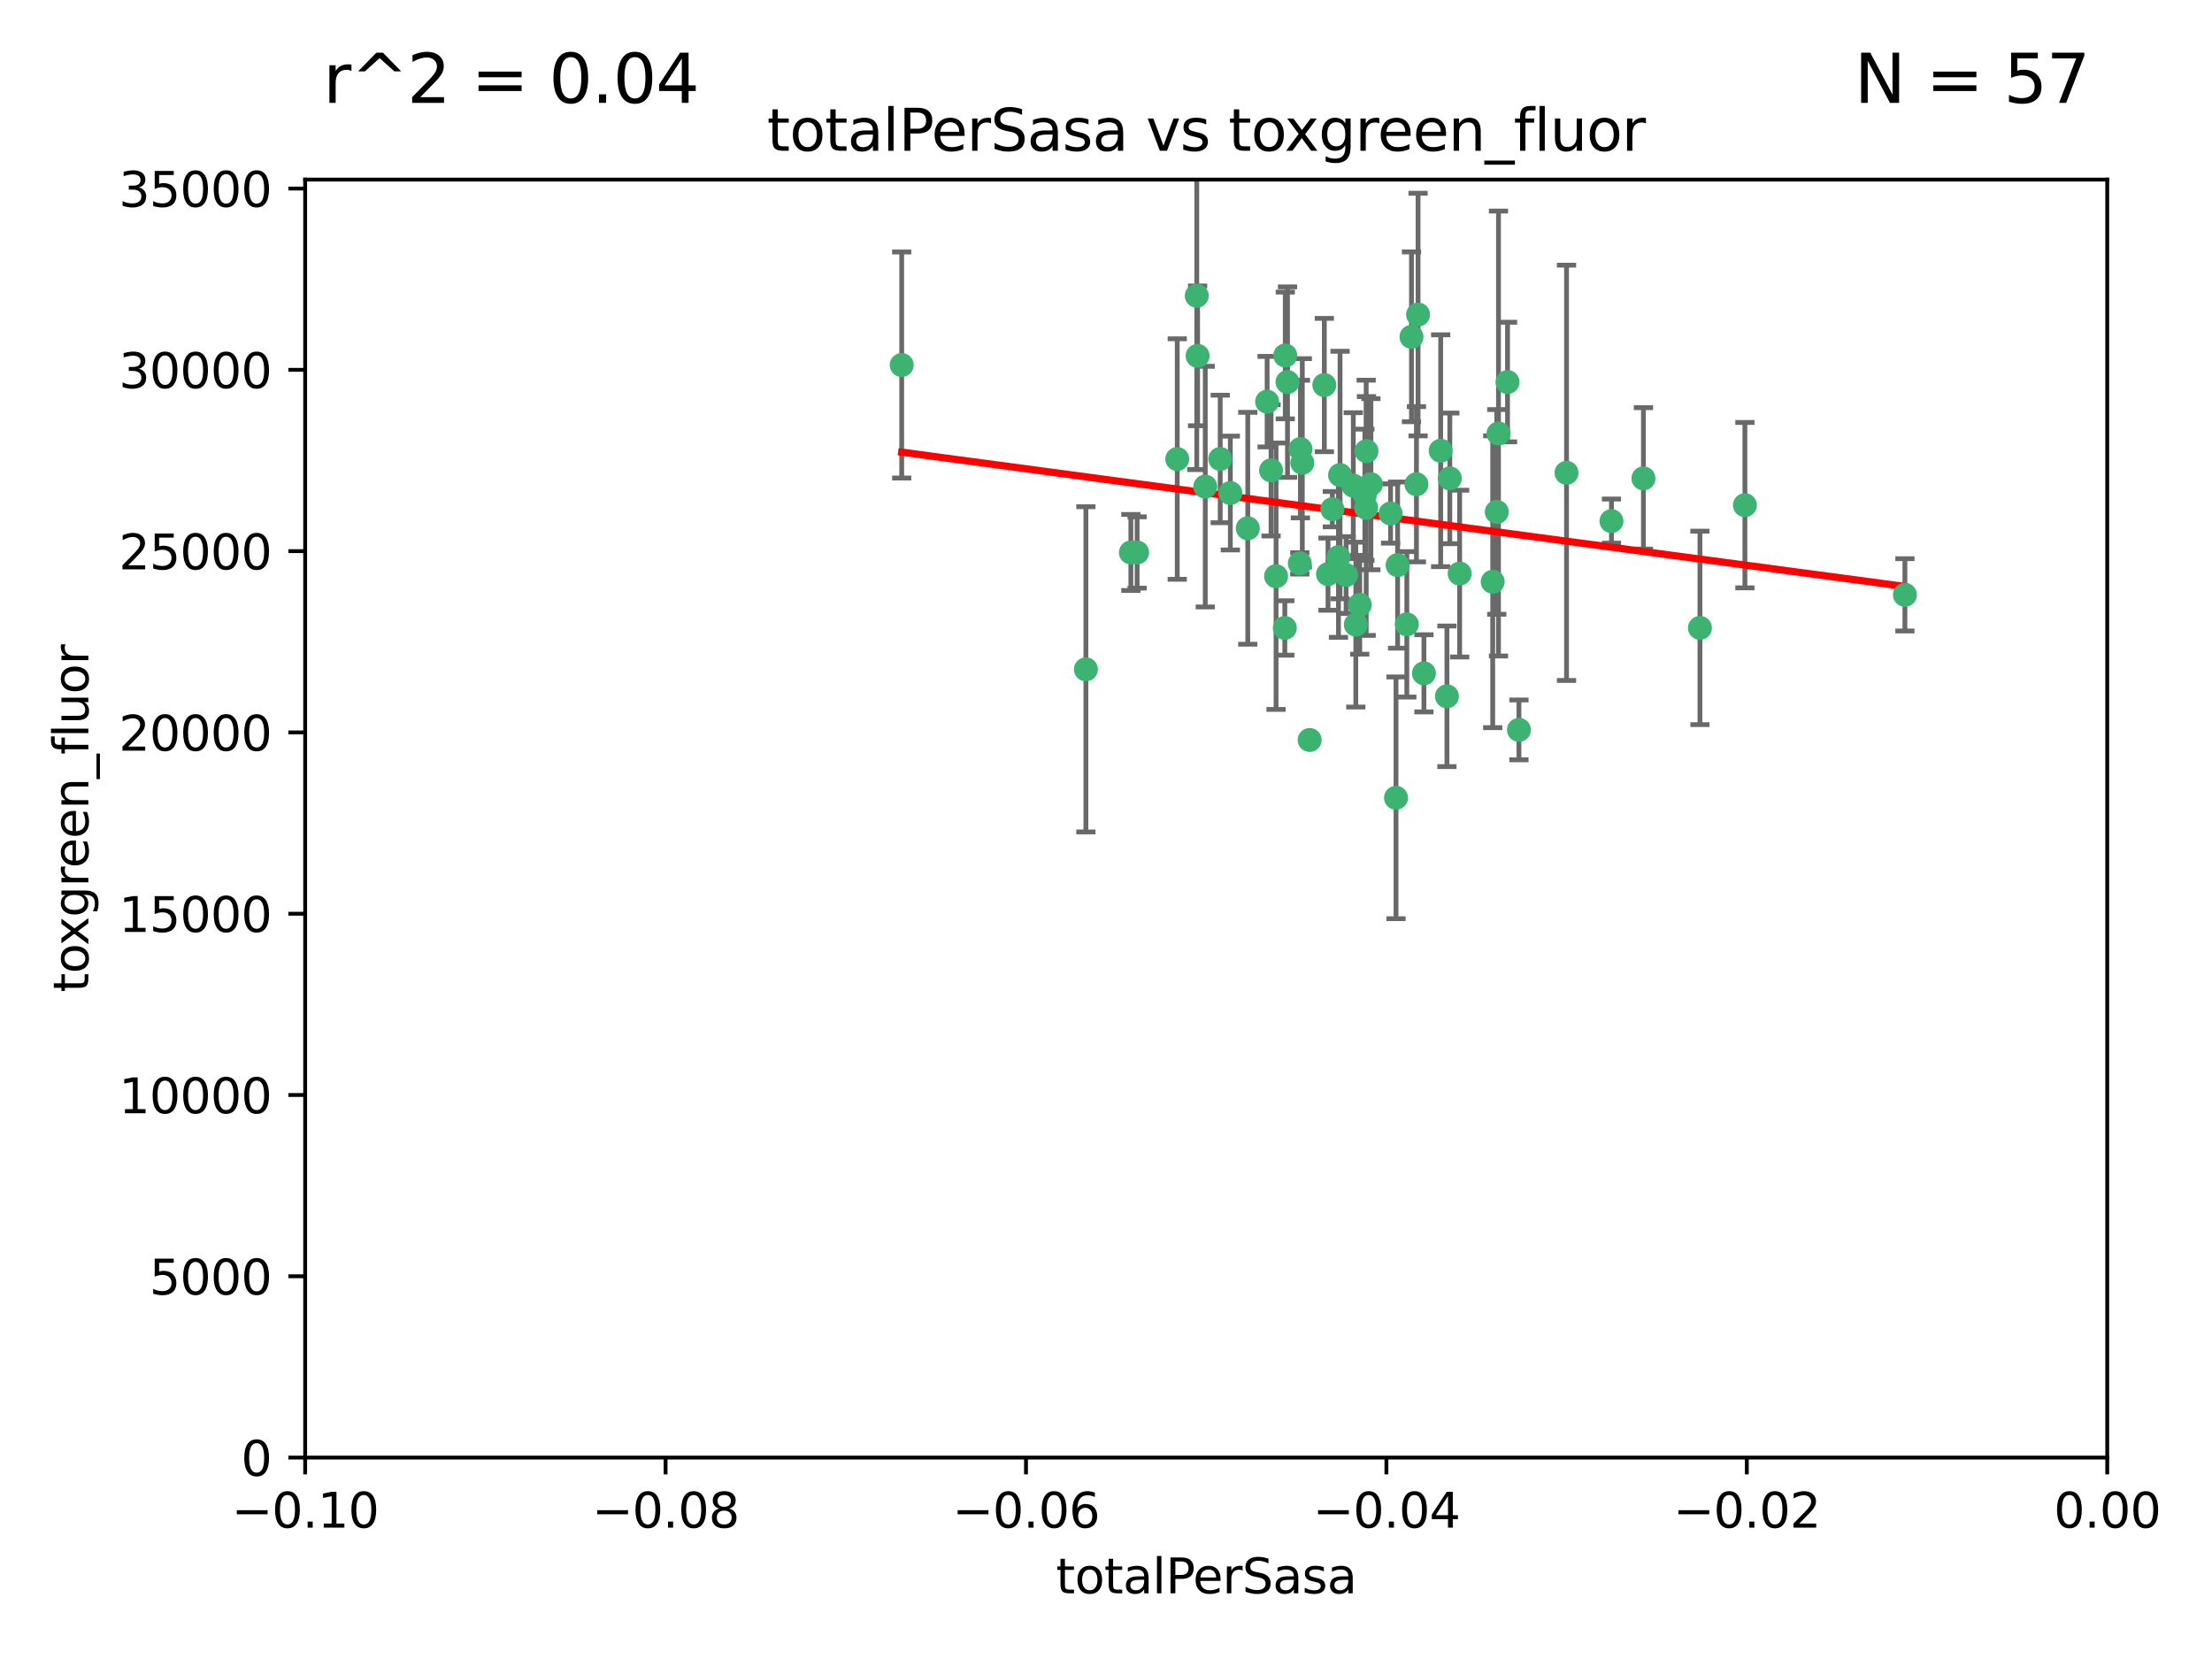 <?xml version="1.0" encoding="utf-8" standalone="no"?>
<!DOCTYPE svg PUBLIC "-//W3C//DTD SVG 1.1//EN"
  "http://www.w3.org/Graphics/SVG/1.1/DTD/svg11.dtd">
<svg xmlns:xlink="http://www.w3.org/1999/xlink" width="460.8pt" height="345.6pt" viewBox="0 0 460.8 345.6" xmlns="http://www.w3.org/2000/svg" version="1.1">
 <defs>
  <style type="text/css">*{stroke-linejoin: round; stroke-linecap: butt}</style>
 </defs>
 <g id="figure_1">
  <g id="patch_1">
   <path d="M 0 345.6 
L 460.8 345.6 
L 460.8 0 
L 0 0 
z
" style="fill: #ffffff"/>
  </g>
  <g id="axes_1">
   <g id="patch_2">
    <path d="M 63.571 303.64 
L 438.975 303.64 
L 438.975 37.411 
L 63.571 37.411 
z
" style="fill: #ffffff"/>
   </g>
   <g id="PathCollection_1">
    <defs>
     <path id="m70f2b6e8db" d="M 0 1.118 
C 0.297 1.118 0.581 1 0.791 0.791 
C 1 0.581 1.118 0.297 1.118 0 
C 1.118 -0.297 1 -0.581 0.791 -0.791 
C 0.581 -1 0.297 -1.118 0 -1.118 
C -0.297 -1.118 -0.581 -1 -0.791 -0.791 
C -1 -0.581 -1.118 -0.297 -1.118 0 
C -1.118 0.297 -1 0.581 -0.791 0.791 
C -0.581 1 -0.297 1.118 0 1.118 
z
" style="stroke: #3cb371"/>
    </defs>
    <g clip-path="url(#pb925435b58)">
     <use xlink:href="#m70f2b6e8db" x="187.841" y="76.037" style="fill: #3cb371; stroke: #3cb371"/>
     <use xlink:href="#m70f2b6e8db" x="235.58" y="115.09" style="fill: #3cb371; stroke: #3cb371"/>
     <use xlink:href="#m70f2b6e8db" x="226.209" y="139.434" style="fill: #3cb371; stroke: #3cb371"/>
     <use xlink:href="#m70f2b6e8db" x="268.211" y="79.593" style="fill: #3cb371; stroke: #3cb371"/>
     <use xlink:href="#m70f2b6e8db" x="254.195" y="95.609" style="fill: #3cb371; stroke: #3cb371"/>
     <use xlink:href="#m70f2b6e8db" x="251.08" y="101.372" style="fill: #3cb371; stroke: #3cb371"/>
     <use xlink:href="#m70f2b6e8db" x="271.293" y="96.415" style="fill: #3cb371; stroke: #3cb371"/>
     <use xlink:href="#m70f2b6e8db" x="236.883" y="115.091" style="fill: #3cb371; stroke: #3cb371"/>
     <use xlink:href="#m70f2b6e8db" x="249.31" y="61.614" style="fill: #3cb371; stroke: #3cb371"/>
     <use xlink:href="#m70f2b6e8db" x="263.965" y="83.673" style="fill: #3cb371; stroke: #3cb371"/>
     <use xlink:href="#m70f2b6e8db" x="275.882" y="80.209" style="fill: #3cb371; stroke: #3cb371"/>
     <use xlink:href="#m70f2b6e8db" x="281.916" y="101.166" style="fill: #3cb371; stroke: #3cb371"/>
     <use xlink:href="#m70f2b6e8db" x="249.484" y="74.129" style="fill: #3cb371; stroke: #3cb371"/>
     <use xlink:href="#m70f2b6e8db" x="276.649" y="119.604" style="fill: #3cb371; stroke: #3cb371"/>
     <use xlink:href="#m70f2b6e8db" x="285.583" y="100.872" style="fill: #3cb371; stroke: #3cb371"/>
     <use xlink:href="#m70f2b6e8db" x="284.327" y="103.062" style="fill: #3cb371; stroke: #3cb371"/>
     <use xlink:href="#m70f2b6e8db" x="278.828" y="116.067" style="fill: #3cb371; stroke: #3cb371"/>
     <use xlink:href="#m70f2b6e8db" x="267.746" y="74.047" style="fill: #3cb371; stroke: #3cb371"/>
     <use xlink:href="#m70f2b6e8db" x="245.241" y="95.624" style="fill: #3cb371; stroke: #3cb371"/>
     <use xlink:href="#m70f2b6e8db" x="295.068" y="100.88" style="fill: #3cb371; stroke: #3cb371"/>
     <use xlink:href="#m70f2b6e8db" x="284.6" y="105.788" style="fill: #3cb371; stroke: #3cb371"/>
     <use xlink:href="#m70f2b6e8db" x="283.258" y="125.985" style="fill: #3cb371; stroke: #3cb371"/>
     <use xlink:href="#m70f2b6e8db" x="282.441" y="130.114" style="fill: #3cb371; stroke: #3cb371"/>
     <use xlink:href="#m70f2b6e8db" x="272.826" y="154.151" style="fill: #3cb371; stroke: #3cb371"/>
     <use xlink:href="#m70f2b6e8db" x="290.815" y="166.197" style="fill: #3cb371; stroke: #3cb371"/>
     <use xlink:href="#m70f2b6e8db" x="291.149" y="117.721" style="fill: #3cb371; stroke: #3cb371"/>
     <use xlink:href="#m70f2b6e8db" x="289.681" y="106.972" style="fill: #3cb371; stroke: #3cb371"/>
     <use xlink:href="#m70f2b6e8db" x="280.418" y="119.786" style="fill: #3cb371; stroke: #3cb371"/>
     <use xlink:href="#m70f2b6e8db" x="270.902" y="93.547" style="fill: #3cb371; stroke: #3cb371"/>
     <use xlink:href="#m70f2b6e8db" x="295.409" y="65.53" style="fill: #3cb371; stroke: #3cb371"/>
     <use xlink:href="#m70f2b6e8db" x="302.023" y="99.654" style="fill: #3cb371; stroke: #3cb371"/>
     <use xlink:href="#m70f2b6e8db" x="277.556" y="106.07" style="fill: #3cb371; stroke: #3cb371"/>
     <use xlink:href="#m70f2b6e8db" x="264.783" y="97.982" style="fill: #3cb371; stroke: #3cb371"/>
     <use xlink:href="#m70f2b6e8db" x="279.158" y="98.96" style="fill: #3cb371; stroke: #3cb371"/>
     <use xlink:href="#m70f2b6e8db" x="335.696" y="108.552" style="fill: #3cb371; stroke: #3cb371"/>
     <use xlink:href="#m70f2b6e8db" x="293.065" y="130.059" style="fill: #3cb371; stroke: #3cb371"/>
     <use xlink:href="#m70f2b6e8db" x="314.046" y="79.585" style="fill: #3cb371; stroke: #3cb371"/>
     <use xlink:href="#m70f2b6e8db" x="267.65" y="130.815" style="fill: #3cb371; stroke: #3cb371"/>
     <use xlink:href="#m70f2b6e8db" x="265.828" y="120.034" style="fill: #3cb371; stroke: #3cb371"/>
     <use xlink:href="#m70f2b6e8db" x="296.63" y="140.267" style="fill: #3cb371; stroke: #3cb371"/>
     <use xlink:href="#m70f2b6e8db" x="300.119" y="93.895" style="fill: #3cb371; stroke: #3cb371"/>
     <use xlink:href="#m70f2b6e8db" x="301.422" y="145.051" style="fill: #3cb371; stroke: #3cb371"/>
     <use xlink:href="#m70f2b6e8db" x="270.774" y="117.366" style="fill: #3cb371; stroke: #3cb371"/>
     <use xlink:href="#m70f2b6e8db" x="284.666" y="93.983" style="fill: #3cb371; stroke: #3cb371"/>
     <use xlink:href="#m70f2b6e8db" x="256.303" y="102.712" style="fill: #3cb371; stroke: #3cb371"/>
     <use xlink:href="#m70f2b6e8db" x="316.423" y="152.046" style="fill: #3cb371; stroke: #3cb371"/>
     <use xlink:href="#m70f2b6e8db" x="259.935" y="110.051" style="fill: #3cb371; stroke: #3cb371"/>
     <use xlink:href="#m70f2b6e8db" x="310.958" y="121.191" style="fill: #3cb371; stroke: #3cb371"/>
     <use xlink:href="#m70f2b6e8db" x="294.035" y="70.169" style="fill: #3cb371; stroke: #3cb371"/>
     <use xlink:href="#m70f2b6e8db" x="312.163" y="90.309" style="fill: #3cb371; stroke: #3cb371"/>
     <use xlink:href="#m70f2b6e8db" x="342.358" y="99.653" style="fill: #3cb371; stroke: #3cb371"/>
     <use xlink:href="#m70f2b6e8db" x="311.807" y="106.641" style="fill: #3cb371; stroke: #3cb371"/>
     <use xlink:href="#m70f2b6e8db" x="326.335" y="98.495" style="fill: #3cb371; stroke: #3cb371"/>
     <use xlink:href="#m70f2b6e8db" x="354.127" y="130.801" style="fill: #3cb371; stroke: #3cb371"/>
     <use xlink:href="#m70f2b6e8db" x="304.073" y="119.492" style="fill: #3cb371; stroke: #3cb371"/>
     <use xlink:href="#m70f2b6e8db" x="363.497" y="105.234" style="fill: #3cb371; stroke: #3cb371"/>
     <use xlink:href="#m70f2b6e8db" x="396.83" y="123.914" style="fill: #3cb371; stroke: #3cb371"/>
    </g>
   </g>
   <g id="matplotlib.axis_1">
    <g id="xtick_1">
     <g id="line2d_1">
      <defs>
       <path id="m8d3cac4a0b" d="M 0 0 
L 0 3.5 
" style="stroke: #000000; stroke-width: 0.8"/>
      </defs>
      <g>
       <use xlink:href="#m8d3cac4a0b" x="63.571" y="303.64" style="stroke: #000000; stroke-width: 0.8"/>
      </g>
     </g>
     <g id="text_1">
      <!-- −0.10 -->
      <g transform="translate(48.249 318.238)scale(0.1 -0.1)">
       <defs>
        <path id="DejaVuSans-2212" d="M 678 2272 
L 4684 2272 
L 4684 1741 
L 678 1741 
L 678 2272 
z
" transform="scale(0.016)"/>
        <path id="DejaVuSans-30" d="M 2034 4250 
Q 1547 4250 1301 3770 
Q 1056 3291 1056 2328 
Q 1056 1369 1301 889 
Q 1547 409 2034 409 
Q 2525 409 2770 889 
Q 3016 1369 3016 2328 
Q 3016 3291 2770 3770 
Q 2525 4250 2034 4250 
z
M 2034 4750 
Q 2819 4750 3233 4129 
Q 3647 3509 3647 2328 
Q 3647 1150 3233 529 
Q 2819 -91 2034 -91 
Q 1250 -91 836 529 
Q 422 1150 422 2328 
Q 422 3509 836 4129 
Q 1250 4750 2034 4750 
z
" transform="scale(0.016)"/>
        <path id="DejaVuSans-2e" d="M 684 794 
L 1344 794 
L 1344 0 
L 684 0 
L 684 794 
z
" transform="scale(0.016)"/>
        <path id="DejaVuSans-31" d="M 794 531 
L 1825 531 
L 1825 4091 
L 703 3866 
L 703 4441 
L 1819 4666 
L 2450 4666 
L 2450 531 
L 3481 531 
L 3481 0 
L 794 0 
L 794 531 
z
" transform="scale(0.016)"/>
       </defs>
       <use xlink:href="#DejaVuSans-2212"/>
       <use xlink:href="#DejaVuSans-30" x="83.789"/>
       <use xlink:href="#DejaVuSans-2e" x="147.412"/>
       <use xlink:href="#DejaVuSans-31" x="179.199"/>
       <use xlink:href="#DejaVuSans-30" x="242.822"/>
      </g>
     </g>
    </g>
    <g id="xtick_2">
     <g id="line2d_2">
      <g>
       <use xlink:href="#m8d3cac4a0b" x="138.652" y="303.64" style="stroke: #000000; stroke-width: 0.8"/>
      </g>
     </g>
     <g id="text_2">
      <!-- −0.08 -->
      <g transform="translate(123.329 318.238)scale(0.1 -0.1)">
       <defs>
        <path id="DejaVuSans-38" d="M 2034 2216 
Q 1584 2216 1326 1975 
Q 1069 1734 1069 1313 
Q 1069 891 1326 650 
Q 1584 409 2034 409 
Q 2484 409 2743 651 
Q 3003 894 3003 1313 
Q 3003 1734 2745 1975 
Q 2488 2216 2034 2216 
z
M 1403 2484 
Q 997 2584 770 2862 
Q 544 3141 544 3541 
Q 544 4100 942 4425 
Q 1341 4750 2034 4750 
Q 2731 4750 3128 4425 
Q 3525 4100 3525 3541 
Q 3525 3141 3298 2862 
Q 3072 2584 2669 2484 
Q 3125 2378 3379 2068 
Q 3634 1759 3634 1313 
Q 3634 634 3220 271 
Q 2806 -91 2034 -91 
Q 1263 -91 848 271 
Q 434 634 434 1313 
Q 434 1759 690 2068 
Q 947 2378 1403 2484 
z
M 1172 3481 
Q 1172 3119 1398 2916 
Q 1625 2713 2034 2713 
Q 2441 2713 2670 2916 
Q 2900 3119 2900 3481 
Q 2900 3844 2670 4047 
Q 2441 4250 2034 4250 
Q 1625 4250 1398 4047 
Q 1172 3844 1172 3481 
z
" transform="scale(0.016)"/>
       </defs>
       <use xlink:href="#DejaVuSans-2212"/>
       <use xlink:href="#DejaVuSans-30" x="83.789"/>
       <use xlink:href="#DejaVuSans-2e" x="147.412"/>
       <use xlink:href="#DejaVuSans-30" x="179.199"/>
       <use xlink:href="#DejaVuSans-38" x="242.822"/>
      </g>
     </g>
    </g>
    <g id="xtick_3">
     <g id="line2d_3">
      <g>
       <use xlink:href="#m8d3cac4a0b" x="213.733" y="303.64" style="stroke: #000000; stroke-width: 0.8"/>
      </g>
     </g>
     <g id="text_3">
      <!-- −0.06 -->
      <g transform="translate(198.41 318.238)scale(0.1 -0.1)">
       <defs>
        <path id="DejaVuSans-36" d="M 2113 2584 
Q 1688 2584 1439 2293 
Q 1191 2003 1191 1497 
Q 1191 994 1439 701 
Q 1688 409 2113 409 
Q 2538 409 2786 701 
Q 3034 994 3034 1497 
Q 3034 2003 2786 2293 
Q 2538 2584 2113 2584 
z
M 3366 4563 
L 3366 3988 
Q 3128 4100 2886 4159 
Q 2644 4219 2406 4219 
Q 1781 4219 1451 3797 
Q 1122 3375 1075 2522 
Q 1259 2794 1537 2939 
Q 1816 3084 2150 3084 
Q 2853 3084 3261 2657 
Q 3669 2231 3669 1497 
Q 3669 778 3244 343 
Q 2819 -91 2113 -91 
Q 1303 -91 875 529 
Q 447 1150 447 2328 
Q 447 3434 972 4092 
Q 1497 4750 2381 4750 
Q 2619 4750 2861 4703 
Q 3103 4656 3366 4563 
z
" transform="scale(0.016)"/>
       </defs>
       <use xlink:href="#DejaVuSans-2212"/>
       <use xlink:href="#DejaVuSans-30" x="83.789"/>
       <use xlink:href="#DejaVuSans-2e" x="147.412"/>
       <use xlink:href="#DejaVuSans-30" x="179.199"/>
       <use xlink:href="#DejaVuSans-36" x="242.822"/>
      </g>
     </g>
    </g>
    <g id="xtick_4">
     <g id="line2d_4">
      <g>
       <use xlink:href="#m8d3cac4a0b" x="288.813" y="303.64" style="stroke: #000000; stroke-width: 0.8"/>
      </g>
     </g>
     <g id="text_4">
      <!-- −0.04 -->
      <g transform="translate(273.491 318.238)scale(0.1 -0.1)">
       <defs>
        <path id="DejaVuSans-34" d="M 2419 4116 
L 825 1625 
L 2419 1625 
L 2419 4116 
z
M 2253 4666 
L 3047 4666 
L 3047 1625 
L 3713 1625 
L 3713 1100 
L 3047 1100 
L 3047 0 
L 2419 0 
L 2419 1100 
L 313 1100 
L 313 1709 
L 2253 4666 
z
" transform="scale(0.016)"/>
       </defs>
       <use xlink:href="#DejaVuSans-2212"/>
       <use xlink:href="#DejaVuSans-30" x="83.789"/>
       <use xlink:href="#DejaVuSans-2e" x="147.412"/>
       <use xlink:href="#DejaVuSans-30" x="179.199"/>
       <use xlink:href="#DejaVuSans-34" x="242.822"/>
      </g>
     </g>
    </g>
    <g id="xtick_5">
     <g id="line2d_5">
      <g>
       <use xlink:href="#m8d3cac4a0b" x="363.894" y="303.64" style="stroke: #000000; stroke-width: 0.8"/>
      </g>
     </g>
     <g id="text_5">
      <!-- −0.02 -->
      <g transform="translate(348.572 318.238)scale(0.1 -0.1)">
       <defs>
        <path id="DejaVuSans-32" d="M 1228 531 
L 3431 531 
L 3431 0 
L 469 0 
L 469 531 
Q 828 903 1448 1529 
Q 2069 2156 2228 2338 
Q 2531 2678 2651 2914 
Q 2772 3150 2772 3378 
Q 2772 3750 2511 3984 
Q 2250 4219 1831 4219 
Q 1534 4219 1204 4116 
Q 875 4013 500 3803 
L 500 4441 
Q 881 4594 1212 4672 
Q 1544 4750 1819 4750 
Q 2544 4750 2975 4387 
Q 3406 4025 3406 3419 
Q 3406 3131 3298 2873 
Q 3191 2616 2906 2266 
Q 2828 2175 2409 1742 
Q 1991 1309 1228 531 
z
" transform="scale(0.016)"/>
       </defs>
       <use xlink:href="#DejaVuSans-2212"/>
       <use xlink:href="#DejaVuSans-30" x="83.789"/>
       <use xlink:href="#DejaVuSans-2e" x="147.412"/>
       <use xlink:href="#DejaVuSans-30" x="179.199"/>
       <use xlink:href="#DejaVuSans-32" x="242.822"/>
      </g>
     </g>
    </g>
    <g id="xtick_6">
     <g id="line2d_6">
      <g>
       <use xlink:href="#m8d3cac4a0b" x="438.975" y="303.64" style="stroke: #000000; stroke-width: 0.8"/>
      </g>
     </g>
     <g id="text_6">
      <!-- 0.00 -->
      <g transform="translate(427.842 318.238)scale(0.1 -0.1)">
       <use xlink:href="#DejaVuSans-30"/>
       <use xlink:href="#DejaVuSans-2e" x="63.623"/>
       <use xlink:href="#DejaVuSans-30" x="95.41"/>
       <use xlink:href="#DejaVuSans-30" x="159.033"/>
      </g>
     </g>
    </g>
    <g id="text_7">
     <!-- totalPerSasa -->
     <g transform="translate(219.968 331.917)scale(0.1 -0.1)">
      <defs>
       <path id="DejaVuSans-74" d="M 1172 4494 
L 1172 3500 
L 2356 3500 
L 2356 3053 
L 1172 3053 
L 1172 1153 
Q 1172 725 1289 603 
Q 1406 481 1766 481 
L 2356 481 
L 2356 0 
L 1766 0 
Q 1100 0 847 248 
Q 594 497 594 1153 
L 594 3053 
L 172 3053 
L 172 3500 
L 594 3500 
L 594 4494 
L 1172 4494 
z
" transform="scale(0.016)"/>
       <path id="DejaVuSans-6f" d="M 1959 3097 
Q 1497 3097 1228 2736 
Q 959 2375 959 1747 
Q 959 1119 1226 758 
Q 1494 397 1959 397 
Q 2419 397 2687 759 
Q 2956 1122 2956 1747 
Q 2956 2369 2687 2733 
Q 2419 3097 1959 3097 
z
M 1959 3584 
Q 2709 3584 3137 3096 
Q 3566 2609 3566 1747 
Q 3566 888 3137 398 
Q 2709 -91 1959 -91 
Q 1206 -91 779 398 
Q 353 888 353 1747 
Q 353 2609 779 3096 
Q 1206 3584 1959 3584 
z
" transform="scale(0.016)"/>
       <path id="DejaVuSans-61" d="M 2194 1759 
Q 1497 1759 1228 1600 
Q 959 1441 959 1056 
Q 959 750 1161 570 
Q 1363 391 1709 391 
Q 2188 391 2477 730 
Q 2766 1069 2766 1631 
L 2766 1759 
L 2194 1759 
z
M 3341 1997 
L 3341 0 
L 2766 0 
L 2766 531 
Q 2569 213 2275 61 
Q 1981 -91 1556 -91 
Q 1019 -91 701 211 
Q 384 513 384 1019 
Q 384 1609 779 1909 
Q 1175 2209 1959 2209 
L 2766 2209 
L 2766 2266 
Q 2766 2663 2505 2880 
Q 2244 3097 1772 3097 
Q 1472 3097 1187 3025 
Q 903 2953 641 2809 
L 641 3341 
Q 956 3463 1253 3523 
Q 1550 3584 1831 3584 
Q 2591 3584 2966 3190 
Q 3341 2797 3341 1997 
z
" transform="scale(0.016)"/>
       <path id="DejaVuSans-6c" d="M 603 4863 
L 1178 4863 
L 1178 0 
L 603 0 
L 603 4863 
z
" transform="scale(0.016)"/>
       <path id="DejaVuSans-50" d="M 1259 4147 
L 1259 2394 
L 2053 2394 
Q 2494 2394 2734 2622 
Q 2975 2850 2975 3272 
Q 2975 3691 2734 3919 
Q 2494 4147 2053 4147 
L 1259 4147 
z
M 628 4666 
L 2053 4666 
Q 2838 4666 3239 4311 
Q 3641 3956 3641 3272 
Q 3641 2581 3239 2228 
Q 2838 1875 2053 1875 
L 1259 1875 
L 1259 0 
L 628 0 
L 628 4666 
z
" transform="scale(0.016)"/>
       <path id="DejaVuSans-65" d="M 3597 1894 
L 3597 1613 
L 953 1613 
Q 991 1019 1311 708 
Q 1631 397 2203 397 
Q 2534 397 2845 478 
Q 3156 559 3463 722 
L 3463 178 
Q 3153 47 2828 -22 
Q 2503 -91 2169 -91 
Q 1331 -91 842 396 
Q 353 884 353 1716 
Q 353 2575 817 3079 
Q 1281 3584 2069 3584 
Q 2775 3584 3186 3129 
Q 3597 2675 3597 1894 
z
M 3022 2063 
Q 3016 2534 2758 2815 
Q 2500 3097 2075 3097 
Q 1594 3097 1305 2825 
Q 1016 2553 972 2059 
L 3022 2063 
z
" transform="scale(0.016)"/>
       <path id="DejaVuSans-72" d="M 2631 2963 
Q 2534 3019 2420 3045 
Q 2306 3072 2169 3072 
Q 1681 3072 1420 2755 
Q 1159 2438 1159 1844 
L 1159 0 
L 581 0 
L 581 3500 
L 1159 3500 
L 1159 2956 
Q 1341 3275 1631 3429 
Q 1922 3584 2338 3584 
Q 2397 3584 2469 3576 
Q 2541 3569 2628 3553 
L 2631 2963 
z
" transform="scale(0.016)"/>
       <path id="DejaVuSans-53" d="M 3425 4513 
L 3425 3897 
Q 3066 4069 2747 4153 
Q 2428 4238 2131 4238 
Q 1616 4238 1336 4038 
Q 1056 3838 1056 3469 
Q 1056 3159 1242 3001 
Q 1428 2844 1947 2747 
L 2328 2669 
Q 3034 2534 3370 2195 
Q 3706 1856 3706 1288 
Q 3706 609 3251 259 
Q 2797 -91 1919 -91 
Q 1588 -91 1214 -16 
Q 841 59 441 206 
L 441 856 
Q 825 641 1194 531 
Q 1563 422 1919 422 
Q 2459 422 2753 634 
Q 3047 847 3047 1241 
Q 3047 1584 2836 1778 
Q 2625 1972 2144 2069 
L 1759 2144 
Q 1053 2284 737 2584 
Q 422 2884 422 3419 
Q 422 4038 858 4394 
Q 1294 4750 2059 4750 
Q 2388 4750 2728 4690 
Q 3069 4631 3425 4513 
z
" transform="scale(0.016)"/>
       <path id="DejaVuSans-73" d="M 2834 3397 
L 2834 2853 
Q 2591 2978 2328 3040 
Q 2066 3103 1784 3103 
Q 1356 3103 1142 2972 
Q 928 2841 928 2578 
Q 928 2378 1081 2264 
Q 1234 2150 1697 2047 
L 1894 2003 
Q 2506 1872 2764 1633 
Q 3022 1394 3022 966 
Q 3022 478 2636 193 
Q 2250 -91 1575 -91 
Q 1294 -91 989 -36 
Q 684 19 347 128 
L 347 722 
Q 666 556 975 473 
Q 1284 391 1588 391 
Q 1994 391 2212 530 
Q 2431 669 2431 922 
Q 2431 1156 2273 1281 
Q 2116 1406 1581 1522 
L 1381 1569 
Q 847 1681 609 1914 
Q 372 2147 372 2553 
Q 372 3047 722 3315 
Q 1072 3584 1716 3584 
Q 2034 3584 2315 3537 
Q 2597 3491 2834 3397 
z
" transform="scale(0.016)"/>
      </defs>
      <use xlink:href="#DejaVuSans-74"/>
      <use xlink:href="#DejaVuSans-6f" x="39.209"/>
      <use xlink:href="#DejaVuSans-74" x="100.391"/>
      <use xlink:href="#DejaVuSans-61" x="139.6"/>
      <use xlink:href="#DejaVuSans-6c" x="200.879"/>
      <use xlink:href="#DejaVuSans-50" x="228.662"/>
      <use xlink:href="#DejaVuSans-65" x="285.34"/>
      <use xlink:href="#DejaVuSans-72" x="346.863"/>
      <use xlink:href="#DejaVuSans-53" x="387.977"/>
      <use xlink:href="#DejaVuSans-61" x="451.453"/>
      <use xlink:href="#DejaVuSans-73" x="512.732"/>
      <use xlink:href="#DejaVuSans-61" x="564.832"/>
     </g>
    </g>
   </g>
   <g id="matplotlib.axis_2">
    <g id="ytick_1">
     <g id="line2d_7">
      <defs>
       <path id="m0904bef4bf" d="M 0 0 
L -3.5 0 
" style="stroke: #000000; stroke-width: 0.8"/>
      </defs>
      <g>
       <use xlink:href="#m0904bef4bf" x="63.571" y="303.64" style="stroke: #000000; stroke-width: 0.8"/>
      </g>
     </g>
     <g id="text_8">
      <!-- 0 -->
      <g transform="translate(50.209 307.439)scale(0.1 -0.1)">
       <use xlink:href="#DejaVuSans-30"/>
      </g>
     </g>
    </g>
    <g id="ytick_2">
     <g id="line2d_8">
      <g>
       <use xlink:href="#m0904bef4bf" x="63.571" y="265.874" style="stroke: #000000; stroke-width: 0.8"/>
      </g>
     </g>
     <g id="text_9">
      <!-- 5000 -->
      <g transform="translate(31.121 269.673)scale(0.1 -0.1)">
       <defs>
        <path id="DejaVuSans-35" d="M 691 4666 
L 3169 4666 
L 3169 4134 
L 1269 4134 
L 1269 2991 
Q 1406 3038 1543 3061 
Q 1681 3084 1819 3084 
Q 2600 3084 3056 2656 
Q 3513 2228 3513 1497 
Q 3513 744 3044 326 
Q 2575 -91 1722 -91 
Q 1428 -91 1123 -41 
Q 819 9 494 109 
L 494 744 
Q 775 591 1075 516 
Q 1375 441 1709 441 
Q 2250 441 2565 725 
Q 2881 1009 2881 1497 
Q 2881 1984 2565 2268 
Q 2250 2553 1709 2553 
Q 1456 2553 1204 2497 
Q 953 2441 691 2322 
L 691 4666 
z
" transform="scale(0.016)"/>
       </defs>
       <use xlink:href="#DejaVuSans-35"/>
       <use xlink:href="#DejaVuSans-30" x="63.623"/>
       <use xlink:href="#DejaVuSans-30" x="127.246"/>
       <use xlink:href="#DejaVuSans-30" x="190.869"/>
      </g>
     </g>
    </g>
    <g id="ytick_3">
     <g id="line2d_9">
      <g>
       <use xlink:href="#m0904bef4bf" x="63.571" y="228.108" style="stroke: #000000; stroke-width: 0.8"/>
      </g>
     </g>
     <g id="text_10">
      <!-- 10000 -->
      <g transform="translate(24.759 231.907)scale(0.1 -0.1)">
       <use xlink:href="#DejaVuSans-31"/>
       <use xlink:href="#DejaVuSans-30" x="63.623"/>
       <use xlink:href="#DejaVuSans-30" x="127.246"/>
       <use xlink:href="#DejaVuSans-30" x="190.869"/>
       <use xlink:href="#DejaVuSans-30" x="254.492"/>
      </g>
     </g>
    </g>
    <g id="ytick_4">
     <g id="line2d_10">
      <g>
       <use xlink:href="#m0904bef4bf" x="63.571" y="190.342" style="stroke: #000000; stroke-width: 0.8"/>
      </g>
     </g>
     <g id="text_11">
      <!-- 15000 -->
      <g transform="translate(24.759 194.141)scale(0.1 -0.1)">
       <use xlink:href="#DejaVuSans-31"/>
       <use xlink:href="#DejaVuSans-35" x="63.623"/>
       <use xlink:href="#DejaVuSans-30" x="127.246"/>
       <use xlink:href="#DejaVuSans-30" x="190.869"/>
       <use xlink:href="#DejaVuSans-30" x="254.492"/>
      </g>
     </g>
    </g>
    <g id="ytick_5">
     <g id="line2d_11">
      <g>
       <use xlink:href="#m0904bef4bf" x="63.571" y="152.576" style="stroke: #000000; stroke-width: 0.8"/>
      </g>
     </g>
     <g id="text_12">
      <!-- 20000 -->
      <g transform="translate(24.759 156.375)scale(0.1 -0.1)">
       <use xlink:href="#DejaVuSans-32"/>
       <use xlink:href="#DejaVuSans-30" x="63.623"/>
       <use xlink:href="#DejaVuSans-30" x="127.246"/>
       <use xlink:href="#DejaVuSans-30" x="190.869"/>
       <use xlink:href="#DejaVuSans-30" x="254.492"/>
      </g>
     </g>
    </g>
    <g id="ytick_6">
     <g id="line2d_12">
      <g>
       <use xlink:href="#m0904bef4bf" x="63.571" y="114.81" style="stroke: #000000; stroke-width: 0.8"/>
      </g>
     </g>
     <g id="text_13">
      <!-- 25000 -->
      <g transform="translate(24.759 118.609)scale(0.1 -0.1)">
       <use xlink:href="#DejaVuSans-32"/>
       <use xlink:href="#DejaVuSans-35" x="63.623"/>
       <use xlink:href="#DejaVuSans-30" x="127.246"/>
       <use xlink:href="#DejaVuSans-30" x="190.869"/>
       <use xlink:href="#DejaVuSans-30" x="254.492"/>
      </g>
     </g>
    </g>
    <g id="ytick_7">
     <g id="line2d_13">
      <g>
       <use xlink:href="#m0904bef4bf" x="63.571" y="77.044" style="stroke: #000000; stroke-width: 0.8"/>
      </g>
     </g>
     <g id="text_14">
      <!-- 30000 -->
      <g transform="translate(24.759 80.844)scale(0.1 -0.1)">
       <defs>
        <path id="DejaVuSans-33" d="M 2597 2516 
Q 3050 2419 3304 2112 
Q 3559 1806 3559 1356 
Q 3559 666 3084 287 
Q 2609 -91 1734 -91 
Q 1441 -91 1130 -33 
Q 819 25 488 141 
L 488 750 
Q 750 597 1062 519 
Q 1375 441 1716 441 
Q 2309 441 2620 675 
Q 2931 909 2931 1356 
Q 2931 1769 2642 2001 
Q 2353 2234 1838 2234 
L 1294 2234 
L 1294 2753 
L 1863 2753 
Q 2328 2753 2575 2939 
Q 2822 3125 2822 3475 
Q 2822 3834 2567 4026 
Q 2313 4219 1838 4219 
Q 1578 4219 1281 4162 
Q 984 4106 628 3988 
L 628 4550 
Q 988 4650 1302 4700 
Q 1616 4750 1894 4750 
Q 2613 4750 3031 4423 
Q 3450 4097 3450 3541 
Q 3450 3153 3228 2886 
Q 3006 2619 2597 2516 
z
" transform="scale(0.016)"/>
       </defs>
       <use xlink:href="#DejaVuSans-33"/>
       <use xlink:href="#DejaVuSans-30" x="63.623"/>
       <use xlink:href="#DejaVuSans-30" x="127.246"/>
       <use xlink:href="#DejaVuSans-30" x="190.869"/>
       <use xlink:href="#DejaVuSans-30" x="254.492"/>
      </g>
     </g>
    </g>
    <g id="ytick_8">
     <g id="line2d_14">
      <g>
       <use xlink:href="#m0904bef4bf" x="63.571" y="39.278" style="stroke: #000000; stroke-width: 0.8"/>
      </g>
     </g>
     <g id="text_15">
      <!-- 35000 -->
      <g transform="translate(24.759 43.078)scale(0.1 -0.1)">
       <use xlink:href="#DejaVuSans-33"/>
       <use xlink:href="#DejaVuSans-35" x="63.623"/>
       <use xlink:href="#DejaVuSans-30" x="127.246"/>
       <use xlink:href="#DejaVuSans-30" x="190.869"/>
       <use xlink:href="#DejaVuSans-30" x="254.492"/>
      </g>
     </g>
    </g>
    <g id="text_16">
     <!-- toxgreen_fluor -->
     <g transform="translate(18.401 206.72)rotate(-90)scale(0.1 -0.1)">
      <defs>
       <path id="DejaVuSans-78" d="M 3513 3500 
L 2247 1797 
L 3578 0 
L 2900 0 
L 1881 1375 
L 863 0 
L 184 0 
L 1544 1831 
L 300 3500 
L 978 3500 
L 1906 2253 
L 2834 3500 
L 3513 3500 
z
" transform="scale(0.016)"/>
       <path id="DejaVuSans-67" d="M 2906 1791 
Q 2906 2416 2648 2759 
Q 2391 3103 1925 3103 
Q 1463 3103 1205 2759 
Q 947 2416 947 1791 
Q 947 1169 1205 825 
Q 1463 481 1925 481 
Q 2391 481 2648 825 
Q 2906 1169 2906 1791 
z
M 3481 434 
Q 3481 -459 3084 -895 
Q 2688 -1331 1869 -1331 
Q 1566 -1331 1297 -1286 
Q 1028 -1241 775 -1147 
L 775 -588 
Q 1028 -725 1275 -790 
Q 1522 -856 1778 -856 
Q 2344 -856 2625 -561 
Q 2906 -266 2906 331 
L 2906 616 
Q 2728 306 2450 153 
Q 2172 0 1784 0 
Q 1141 0 747 490 
Q 353 981 353 1791 
Q 353 2603 747 3093 
Q 1141 3584 1784 3584 
Q 2172 3584 2450 3431 
Q 2728 3278 2906 2969 
L 2906 3500 
L 3481 3500 
L 3481 434 
z
" transform="scale(0.016)"/>
       <path id="DejaVuSans-6e" d="M 3513 2113 
L 3513 0 
L 2938 0 
L 2938 2094 
Q 2938 2591 2744 2837 
Q 2550 3084 2163 3084 
Q 1697 3084 1428 2787 
Q 1159 2491 1159 1978 
L 1159 0 
L 581 0 
L 581 3500 
L 1159 3500 
L 1159 2956 
Q 1366 3272 1645 3428 
Q 1925 3584 2291 3584 
Q 2894 3584 3203 3211 
Q 3513 2838 3513 2113 
z
" transform="scale(0.016)"/>
       <path id="DejaVuSans-5f" d="M 3263 -1063 
L 3263 -1509 
L -63 -1509 
L -63 -1063 
L 3263 -1063 
z
" transform="scale(0.016)"/>
       <path id="DejaVuSans-66" d="M 2375 4863 
L 2375 4384 
L 1825 4384 
Q 1516 4384 1395 4259 
Q 1275 4134 1275 3809 
L 1275 3500 
L 2222 3500 
L 2222 3053 
L 1275 3053 
L 1275 0 
L 697 0 
L 697 3053 
L 147 3053 
L 147 3500 
L 697 3500 
L 697 3744 
Q 697 4328 969 4595 
Q 1241 4863 1831 4863 
L 2375 4863 
z
" transform="scale(0.016)"/>
       <path id="DejaVuSans-75" d="M 544 1381 
L 544 3500 
L 1119 3500 
L 1119 1403 
Q 1119 906 1312 657 
Q 1506 409 1894 409 
Q 2359 409 2629 706 
Q 2900 1003 2900 1516 
L 2900 3500 
L 3475 3500 
L 3475 0 
L 2900 0 
L 2900 538 
Q 2691 219 2414 64 
Q 2138 -91 1772 -91 
Q 1169 -91 856 284 
Q 544 659 544 1381 
z
M 1991 3584 
L 1991 3584 
z
" transform="scale(0.016)"/>
      </defs>
      <use xlink:href="#DejaVuSans-74"/>
      <use xlink:href="#DejaVuSans-6f" x="39.209"/>
      <use xlink:href="#DejaVuSans-78" x="97.266"/>
      <use xlink:href="#DejaVuSans-67" x="156.445"/>
      <use xlink:href="#DejaVuSans-72" x="219.922"/>
      <use xlink:href="#DejaVuSans-65" x="258.785"/>
      <use xlink:href="#DejaVuSans-65" x="320.309"/>
      <use xlink:href="#DejaVuSans-6e" x="381.832"/>
      <use xlink:href="#DejaVuSans-5f" x="445.211"/>
      <use xlink:href="#DejaVuSans-66" x="495.211"/>
      <use xlink:href="#DejaVuSans-6c" x="530.416"/>
      <use xlink:href="#DejaVuSans-75" x="558.199"/>
      <use xlink:href="#DejaVuSans-6f" x="621.578"/>
      <use xlink:href="#DejaVuSans-72" x="682.76"/>
     </g>
    </g>
   </g>
   <g id="LineCollection_1">
    <path d="M 187.841 99.58 
L 187.841 52.494 
" clip-path="url(#pb925435b58)" style="fill: none; stroke: #696969"/>
    <path d="M 235.58 123.008 
L 235.58 107.171 
" clip-path="url(#pb925435b58)" style="fill: none; stroke: #696969"/>
    <path d="M 226.209 173.308 
L 226.209 105.56 
" clip-path="url(#pb925435b58)" style="fill: none; stroke: #696969"/>
    <path d="M 268.211 99.437 
L 268.211 59.75 
" clip-path="url(#pb925435b58)" style="fill: none; stroke: #696969"/>
    <path d="M 254.195 108.893 
L 254.195 82.325 
" clip-path="url(#pb925435b58)" style="fill: none; stroke: #696969"/>
    <path d="M 251.08 126.436 
L 251.08 76.309 
" clip-path="url(#pb925435b58)" style="fill: none; stroke: #696969"/>
    <path d="M 271.293 118.115 
L 271.293 74.714 
" clip-path="url(#pb925435b58)" style="fill: none; stroke: #696969"/>
    <path d="M 236.883 122.516 
L 236.883 107.666 
" clip-path="url(#pb925435b58)" style="fill: none; stroke: #696969"/>
    <path d="M 249.31 97.825 
L 249.31 25.402 
" clip-path="url(#pb925435b58)" style="fill: none; stroke: #696969"/>
    <path d="M 263.965 93.1 
L 263.965 74.246 
" clip-path="url(#pb925435b58)" style="fill: none; stroke: #696969"/>
    <path d="M 275.882 94.094 
L 275.882 66.324 
" clip-path="url(#pb925435b58)" style="fill: none; stroke: #696969"/>
    <path d="M 281.916 116.358 
L 281.916 85.973 
" clip-path="url(#pb925435b58)" style="fill: none; stroke: #696969"/>
    <path d="M 249.484 88.692 
L 249.484 59.566 
" clip-path="url(#pb925435b58)" style="fill: none; stroke: #696969"/>
    <path d="M 276.649 127.118 
L 276.649 112.09 
" clip-path="url(#pb925435b58)" style="fill: none; stroke: #696969"/>
    <path d="M 285.583 118.692 
L 285.583 83.052 
" clip-path="url(#pb925435b58)" style="fill: none; stroke: #696969"/>
    <path d="M 284.327 116.725 
L 284.327 89.398 
" clip-path="url(#pb925435b58)" style="fill: none; stroke: #696969"/>
    <path d="M 278.828 132.771 
L 278.828 99.364 
" clip-path="url(#pb925435b58)" style="fill: none; stroke: #696969"/>
    <path d="M 267.746 87.254 
L 267.746 60.84 
" clip-path="url(#pb925435b58)" style="fill: none; stroke: #696969"/>
    <path d="M 245.241 120.671 
L 245.241 70.577 
" clip-path="url(#pb925435b58)" style="fill: none; stroke: #696969"/>
    <path d="M 295.068 117.048 
L 295.068 84.711 
" clip-path="url(#pb925435b58)" style="fill: none; stroke: #696969"/>
    <path d="M 284.6 132.373 
L 284.6 79.202 
" clip-path="url(#pb925435b58)" style="fill: none; stroke: #696969"/>
    <path d="M 283.258 136.282 
L 283.258 115.689 
" clip-path="url(#pb925435b58)" style="fill: none; stroke: #696969"/>
    <path d="M 282.441 147.286 
L 282.441 112.943 
" clip-path="url(#pb925435b58)" style="fill: none; stroke: #696969"/>
    <path d="M 272.826 154.667 
L 272.826 153.636 
" clip-path="url(#pb925435b58)" style="fill: none; stroke: #696969"/>
    <path d="M 290.815 191.376 
L 290.815 141.018 
" clip-path="url(#pb925435b58)" style="fill: none; stroke: #696969"/>
    <path d="M 291.149 135.028 
L 291.149 100.415 
" clip-path="url(#pb925435b58)" style="fill: none; stroke: #696969"/>
    <path d="M 289.681 113.147 
L 289.681 100.797 
" clip-path="url(#pb925435b58)" style="fill: none; stroke: #696969"/>
    <path d="M 280.418 127.782 
L 280.418 111.79 
" clip-path="url(#pb925435b58)" style="fill: none; stroke: #696969"/>
    <path d="M 270.902 107.882 
L 270.902 79.211 
" clip-path="url(#pb925435b58)" style="fill: none; stroke: #696969"/>
    <path d="M 295.409 90.806 
L 295.409 40.254 
" clip-path="url(#pb925435b58)" style="fill: none; stroke: #696969"/>
    <path d="M 302.023 113.257 
L 302.023 86.051 
" clip-path="url(#pb925435b58)" style="fill: none; stroke: #696969"/>
    <path d="M 277.556 109.754 
L 277.556 102.387 
" clip-path="url(#pb925435b58)" style="fill: none; stroke: #696969"/>
    <path d="M 264.783 111.653 
L 264.783 84.312 
" clip-path="url(#pb925435b58)" style="fill: none; stroke: #696969"/>
    <path d="M 279.158 124.744 
L 279.158 73.175 
" clip-path="url(#pb925435b58)" style="fill: none; stroke: #696969"/>
    <path d="M 335.696 113.148 
L 335.696 103.957 
" clip-path="url(#pb925435b58)" style="fill: none; stroke: #696969"/>
    <path d="M 293.065 145.209 
L 293.065 114.909 
" clip-path="url(#pb925435b58)" style="fill: none; stroke: #696969"/>
    <path d="M 314.046 92.04 
L 314.046 67.13 
" clip-path="url(#pb925435b58)" style="fill: none; stroke: #696969"/>
    <path d="M 267.65 136.483 
L 267.65 125.148 
" clip-path="url(#pb925435b58)" style="fill: none; stroke: #696969"/>
    <path d="M 265.828 147.781 
L 265.828 92.287 
" clip-path="url(#pb925435b58)" style="fill: none; stroke: #696969"/>
    <path d="M 296.63 148.304 
L 296.63 132.23 
" clip-path="url(#pb925435b58)" style="fill: none; stroke: #696969"/>
    <path d="M 300.119 118.044 
L 300.119 69.747 
" clip-path="url(#pb925435b58)" style="fill: none; stroke: #696969"/>
    <path d="M 301.422 159.693 
L 301.422 130.408 
" clip-path="url(#pb925435b58)" style="fill: none; stroke: #696969"/>
    <path d="M 270.774 119.591 
L 270.774 115.141 
" clip-path="url(#pb925435b58)" style="fill: none; stroke: #696969"/>
    <path d="M 284.666 105.352 
L 284.666 82.613 
" clip-path="url(#pb925435b58)" style="fill: none; stroke: #696969"/>
    <path d="M 256.303 114.57 
L 256.303 90.854 
" clip-path="url(#pb925435b58)" style="fill: none; stroke: #696969"/>
    <path d="M 316.423 158.281 
L 316.423 145.812 
" clip-path="url(#pb925435b58)" style="fill: none; stroke: #696969"/>
    <path d="M 259.935 134.199 
L 259.935 85.902 
" clip-path="url(#pb925435b58)" style="fill: none; stroke: #696969"/>
    <path d="M 310.958 151.584 
L 310.958 90.798 
" clip-path="url(#pb925435b58)" style="fill: none; stroke: #696969"/>
    <path d="M 294.035 87.855 
L 294.035 52.483 
" clip-path="url(#pb925435b58)" style="fill: none; stroke: #696969"/>
    <path d="M 312.163 136.653 
L 312.163 43.965 
" clip-path="url(#pb925435b58)" style="fill: none; stroke: #696969"/>
    <path d="M 342.358 114.385 
L 342.358 84.921 
" clip-path="url(#pb925435b58)" style="fill: none; stroke: #696969"/>
    <path d="M 311.807 127.96 
L 311.807 85.322 
" clip-path="url(#pb925435b58)" style="fill: none; stroke: #696969"/>
    <path d="M 326.335 141.753 
L 326.335 55.237 
" clip-path="url(#pb925435b58)" style="fill: none; stroke: #696969"/>
    <path d="M 354.127 150.951 
L 354.127 110.652 
" clip-path="url(#pb925435b58)" style="fill: none; stroke: #696969"/>
    <path d="M 304.073 136.865 
L 304.073 102.12 
" clip-path="url(#pb925435b58)" style="fill: none; stroke: #696969"/>
    <path d="M 363.497 122.461 
L 363.497 88.007 
" clip-path="url(#pb925435b58)" style="fill: none; stroke: #696969"/>
    <path d="M 396.83 131.444 
L 396.83 116.384 
" clip-path="url(#pb925435b58)" style="fill: none; stroke: #696969"/>
   </g>
   <g id="line2d_15">
    <defs>
     <path id="m3a140a2e2c" d="M 2 0 
L -2 -0 
" style="stroke: #696969"/>
    </defs>
    <g clip-path="url(#pb925435b58)">
     <use xlink:href="#m3a140a2e2c" x="187.841" y="99.58" style="fill: #696969; stroke: #696969"/>
     <use xlink:href="#m3a140a2e2c" x="235.58" y="123.008" style="fill: #696969; stroke: #696969"/>
     <use xlink:href="#m3a140a2e2c" x="226.209" y="173.308" style="fill: #696969; stroke: #696969"/>
     <use xlink:href="#m3a140a2e2c" x="268.211" y="99.437" style="fill: #696969; stroke: #696969"/>
     <use xlink:href="#m3a140a2e2c" x="254.195" y="108.893" style="fill: #696969; stroke: #696969"/>
     <use xlink:href="#m3a140a2e2c" x="251.08" y="126.436" style="fill: #696969; stroke: #696969"/>
     <use xlink:href="#m3a140a2e2c" x="271.293" y="118.115" style="fill: #696969; stroke: #696969"/>
     <use xlink:href="#m3a140a2e2c" x="236.883" y="122.516" style="fill: #696969; stroke: #696969"/>
     <use xlink:href="#m3a140a2e2c" x="249.31" y="97.825" style="fill: #696969; stroke: #696969"/>
     <use xlink:href="#m3a140a2e2c" x="263.965" y="93.1" style="fill: #696969; stroke: #696969"/>
     <use xlink:href="#m3a140a2e2c" x="275.882" y="94.094" style="fill: #696969; stroke: #696969"/>
     <use xlink:href="#m3a140a2e2c" x="281.916" y="116.358" style="fill: #696969; stroke: #696969"/>
     <use xlink:href="#m3a140a2e2c" x="249.484" y="88.692" style="fill: #696969; stroke: #696969"/>
     <use xlink:href="#m3a140a2e2c" x="276.649" y="127.118" style="fill: #696969; stroke: #696969"/>
     <use xlink:href="#m3a140a2e2c" x="285.583" y="118.692" style="fill: #696969; stroke: #696969"/>
     <use xlink:href="#m3a140a2e2c" x="284.327" y="116.725" style="fill: #696969; stroke: #696969"/>
     <use xlink:href="#m3a140a2e2c" x="278.828" y="132.771" style="fill: #696969; stroke: #696969"/>
     <use xlink:href="#m3a140a2e2c" x="267.746" y="87.254" style="fill: #696969; stroke: #696969"/>
     <use xlink:href="#m3a140a2e2c" x="245.241" y="120.671" style="fill: #696969; stroke: #696969"/>
     <use xlink:href="#m3a140a2e2c" x="295.068" y="117.048" style="fill: #696969; stroke: #696969"/>
     <use xlink:href="#m3a140a2e2c" x="284.6" y="132.373" style="fill: #696969; stroke: #696969"/>
     <use xlink:href="#m3a140a2e2c" x="283.258" y="136.282" style="fill: #696969; stroke: #696969"/>
     <use xlink:href="#m3a140a2e2c" x="282.441" y="147.286" style="fill: #696969; stroke: #696969"/>
     <use xlink:href="#m3a140a2e2c" x="272.826" y="154.667" style="fill: #696969; stroke: #696969"/>
     <use xlink:href="#m3a140a2e2c" x="290.815" y="191.376" style="fill: #696969; stroke: #696969"/>
     <use xlink:href="#m3a140a2e2c" x="291.149" y="135.028" style="fill: #696969; stroke: #696969"/>
     <use xlink:href="#m3a140a2e2c" x="289.681" y="113.147" style="fill: #696969; stroke: #696969"/>
     <use xlink:href="#m3a140a2e2c" x="280.418" y="127.782" style="fill: #696969; stroke: #696969"/>
     <use xlink:href="#m3a140a2e2c" x="270.902" y="107.882" style="fill: #696969; stroke: #696969"/>
     <use xlink:href="#m3a140a2e2c" x="295.409" y="90.806" style="fill: #696969; stroke: #696969"/>
     <use xlink:href="#m3a140a2e2c" x="302.023" y="113.257" style="fill: #696969; stroke: #696969"/>
     <use xlink:href="#m3a140a2e2c" x="277.556" y="109.754" style="fill: #696969; stroke: #696969"/>
     <use xlink:href="#m3a140a2e2c" x="264.783" y="111.653" style="fill: #696969; stroke: #696969"/>
     <use xlink:href="#m3a140a2e2c" x="279.158" y="124.744" style="fill: #696969; stroke: #696969"/>
     <use xlink:href="#m3a140a2e2c" x="335.696" y="113.148" style="fill: #696969; stroke: #696969"/>
     <use xlink:href="#m3a140a2e2c" x="293.065" y="145.209" style="fill: #696969; stroke: #696969"/>
     <use xlink:href="#m3a140a2e2c" x="314.046" y="92.04" style="fill: #696969; stroke: #696969"/>
     <use xlink:href="#m3a140a2e2c" x="267.65" y="136.483" style="fill: #696969; stroke: #696969"/>
     <use xlink:href="#m3a140a2e2c" x="265.828" y="147.781" style="fill: #696969; stroke: #696969"/>
     <use xlink:href="#m3a140a2e2c" x="296.63" y="148.304" style="fill: #696969; stroke: #696969"/>
     <use xlink:href="#m3a140a2e2c" x="300.119" y="118.044" style="fill: #696969; stroke: #696969"/>
     <use xlink:href="#m3a140a2e2c" x="301.422" y="159.693" style="fill: #696969; stroke: #696969"/>
     <use xlink:href="#m3a140a2e2c" x="270.774" y="119.591" style="fill: #696969; stroke: #696969"/>
     <use xlink:href="#m3a140a2e2c" x="284.666" y="105.352" style="fill: #696969; stroke: #696969"/>
     <use xlink:href="#m3a140a2e2c" x="256.303" y="114.57" style="fill: #696969; stroke: #696969"/>
     <use xlink:href="#m3a140a2e2c" x="316.423" y="158.281" style="fill: #696969; stroke: #696969"/>
     <use xlink:href="#m3a140a2e2c" x="259.935" y="134.199" style="fill: #696969; stroke: #696969"/>
     <use xlink:href="#m3a140a2e2c" x="310.958" y="151.584" style="fill: #696969; stroke: #696969"/>
     <use xlink:href="#m3a140a2e2c" x="294.035" y="87.855" style="fill: #696969; stroke: #696969"/>
     <use xlink:href="#m3a140a2e2c" x="312.163" y="136.653" style="fill: #696969; stroke: #696969"/>
     <use xlink:href="#m3a140a2e2c" x="342.358" y="114.385" style="fill: #696969; stroke: #696969"/>
     <use xlink:href="#m3a140a2e2c" x="311.807" y="127.96" style="fill: #696969; stroke: #696969"/>
     <use xlink:href="#m3a140a2e2c" x="326.335" y="141.753" style="fill: #696969; stroke: #696969"/>
     <use xlink:href="#m3a140a2e2c" x="354.127" y="150.951" style="fill: #696969; stroke: #696969"/>
     <use xlink:href="#m3a140a2e2c" x="304.073" y="136.865" style="fill: #696969; stroke: #696969"/>
     <use xlink:href="#m3a140a2e2c" x="363.497" y="122.461" style="fill: #696969; stroke: #696969"/>
     <use xlink:href="#m3a140a2e2c" x="396.83" y="131.444" style="fill: #696969; stroke: #696969"/>
    </g>
   </g>
   <g id="line2d_16">
    <g clip-path="url(#pb925435b58)">
     <use xlink:href="#m3a140a2e2c" x="187.841" y="52.494" style="fill: #696969; stroke: #696969"/>
     <use xlink:href="#m3a140a2e2c" x="235.58" y="107.171" style="fill: #696969; stroke: #696969"/>
     <use xlink:href="#m3a140a2e2c" x="226.209" y="105.56" style="fill: #696969; stroke: #696969"/>
     <use xlink:href="#m3a140a2e2c" x="268.211" y="59.75" style="fill: #696969; stroke: #696969"/>
     <use xlink:href="#m3a140a2e2c" x="254.195" y="82.325" style="fill: #696969; stroke: #696969"/>
     <use xlink:href="#m3a140a2e2c" x="251.08" y="76.309" style="fill: #696969; stroke: #696969"/>
     <use xlink:href="#m3a140a2e2c" x="271.293" y="74.714" style="fill: #696969; stroke: #696969"/>
     <use xlink:href="#m3a140a2e2c" x="236.883" y="107.666" style="fill: #696969; stroke: #696969"/>
     <use xlink:href="#m3a140a2e2c" x="249.31" y="25.402" style="fill: #696969; stroke: #696969"/>
     <use xlink:href="#m3a140a2e2c" x="263.965" y="74.246" style="fill: #696969; stroke: #696969"/>
     <use xlink:href="#m3a140a2e2c" x="275.882" y="66.324" style="fill: #696969; stroke: #696969"/>
     <use xlink:href="#m3a140a2e2c" x="281.916" y="85.973" style="fill: #696969; stroke: #696969"/>
     <use xlink:href="#m3a140a2e2c" x="249.484" y="59.566" style="fill: #696969; stroke: #696969"/>
     <use xlink:href="#m3a140a2e2c" x="276.649" y="112.09" style="fill: #696969; stroke: #696969"/>
     <use xlink:href="#m3a140a2e2c" x="285.583" y="83.052" style="fill: #696969; stroke: #696969"/>
     <use xlink:href="#m3a140a2e2c" x="284.327" y="89.398" style="fill: #696969; stroke: #696969"/>
     <use xlink:href="#m3a140a2e2c" x="278.828" y="99.364" style="fill: #696969; stroke: #696969"/>
     <use xlink:href="#m3a140a2e2c" x="267.746" y="60.84" style="fill: #696969; stroke: #696969"/>
     <use xlink:href="#m3a140a2e2c" x="245.241" y="70.577" style="fill: #696969; stroke: #696969"/>
     <use xlink:href="#m3a140a2e2c" x="295.068" y="84.711" style="fill: #696969; stroke: #696969"/>
     <use xlink:href="#m3a140a2e2c" x="284.6" y="79.202" style="fill: #696969; stroke: #696969"/>
     <use xlink:href="#m3a140a2e2c" x="283.258" y="115.689" style="fill: #696969; stroke: #696969"/>
     <use xlink:href="#m3a140a2e2c" x="282.441" y="112.943" style="fill: #696969; stroke: #696969"/>
     <use xlink:href="#m3a140a2e2c" x="272.826" y="153.636" style="fill: #696969; stroke: #696969"/>
     <use xlink:href="#m3a140a2e2c" x="290.815" y="141.018" style="fill: #696969; stroke: #696969"/>
     <use xlink:href="#m3a140a2e2c" x="291.149" y="100.415" style="fill: #696969; stroke: #696969"/>
     <use xlink:href="#m3a140a2e2c" x="289.681" y="100.797" style="fill: #696969; stroke: #696969"/>
     <use xlink:href="#m3a140a2e2c" x="280.418" y="111.79" style="fill: #696969; stroke: #696969"/>
     <use xlink:href="#m3a140a2e2c" x="270.902" y="79.211" style="fill: #696969; stroke: #696969"/>
     <use xlink:href="#m3a140a2e2c" x="295.409" y="40.254" style="fill: #696969; stroke: #696969"/>
     <use xlink:href="#m3a140a2e2c" x="302.023" y="86.051" style="fill: #696969; stroke: #696969"/>
     <use xlink:href="#m3a140a2e2c" x="277.556" y="102.387" style="fill: #696969; stroke: #696969"/>
     <use xlink:href="#m3a140a2e2c" x="264.783" y="84.312" style="fill: #696969; stroke: #696969"/>
     <use xlink:href="#m3a140a2e2c" x="279.158" y="73.175" style="fill: #696969; stroke: #696969"/>
     <use xlink:href="#m3a140a2e2c" x="335.696" y="103.957" style="fill: #696969; stroke: #696969"/>
     <use xlink:href="#m3a140a2e2c" x="293.065" y="114.909" style="fill: #696969; stroke: #696969"/>
     <use xlink:href="#m3a140a2e2c" x="314.046" y="67.13" style="fill: #696969; stroke: #696969"/>
     <use xlink:href="#m3a140a2e2c" x="267.65" y="125.148" style="fill: #696969; stroke: #696969"/>
     <use xlink:href="#m3a140a2e2c" x="265.828" y="92.287" style="fill: #696969; stroke: #696969"/>
     <use xlink:href="#m3a140a2e2c" x="296.63" y="132.23" style="fill: #696969; stroke: #696969"/>
     <use xlink:href="#m3a140a2e2c" x="300.119" y="69.747" style="fill: #696969; stroke: #696969"/>
     <use xlink:href="#m3a140a2e2c" x="301.422" y="130.408" style="fill: #696969; stroke: #696969"/>
     <use xlink:href="#m3a140a2e2c" x="270.774" y="115.141" style="fill: #696969; stroke: #696969"/>
     <use xlink:href="#m3a140a2e2c" x="284.666" y="82.613" style="fill: #696969; stroke: #696969"/>
     <use xlink:href="#m3a140a2e2c" x="256.303" y="90.854" style="fill: #696969; stroke: #696969"/>
     <use xlink:href="#m3a140a2e2c" x="316.423" y="145.812" style="fill: #696969; stroke: #696969"/>
     <use xlink:href="#m3a140a2e2c" x="259.935" y="85.902" style="fill: #696969; stroke: #696969"/>
     <use xlink:href="#m3a140a2e2c" x="310.958" y="90.798" style="fill: #696969; stroke: #696969"/>
     <use xlink:href="#m3a140a2e2c" x="294.035" y="52.483" style="fill: #696969; stroke: #696969"/>
     <use xlink:href="#m3a140a2e2c" x="312.163" y="43.965" style="fill: #696969; stroke: #696969"/>
     <use xlink:href="#m3a140a2e2c" x="342.358" y="84.921" style="fill: #696969; stroke: #696969"/>
     <use xlink:href="#m3a140a2e2c" x="311.807" y="85.322" style="fill: #696969; stroke: #696969"/>
     <use xlink:href="#m3a140a2e2c" x="326.335" y="55.237" style="fill: #696969; stroke: #696969"/>
     <use xlink:href="#m3a140a2e2c" x="354.127" y="110.652" style="fill: #696969; stroke: #696969"/>
     <use xlink:href="#m3a140a2e2c" x="304.073" y="102.12" style="fill: #696969; stroke: #696969"/>
     <use xlink:href="#m3a140a2e2c" x="363.497" y="88.007" style="fill: #696969; stroke: #696969"/>
     <use xlink:href="#m3a140a2e2c" x="396.83" y="116.384" style="fill: #696969; stroke: #696969"/>
    </g>
   </g>
   <g id="line2d_17">
    <path d="M 187.841 94.193 
L 235.58 100.585 
L 226.209 99.33 
L 268.211 104.954 
L 254.195 103.077 
L 251.08 102.66 
L 271.293 105.366 
L 236.883 100.759 
L 249.31 102.423 
L 263.965 104.385 
L 275.882 105.981 
L 281.916 106.789 
L 249.484 102.446 
L 276.649 106.084 
L 285.583 107.28 
L 284.327 107.112 
L 278.828 106.375 
L 267.746 104.892 
L 245.241 101.878 
L 295.068 108.55 
L 284.6 107.148 
L 283.258 106.968 
L 282.441 106.859 
L 272.826 105.572 
L 290.815 107.98 
L 291.149 108.025 
L 289.681 107.828 
L 280.418 106.588 
L 270.902 105.314 
L 295.409 108.595 
L 302.023 109.481 
L 277.556 106.205 
L 264.783 104.495 
L 279.158 106.42 
L 335.696 113.99 
L 293.065 108.282 
L 314.046 111.091 
L 267.65 104.879 
L 265.828 104.635 
L 296.63 108.759 
L 300.119 109.226 
L 301.422 109.4 
L 270.774 105.297 
L 284.666 107.157 
L 256.303 103.359 
L 316.423 111.409 
L 259.935 103.846 
L 310.958 110.677 
L 294.035 108.411 
L 312.163 110.839 
L 342.358 114.882 
L 311.807 110.791 
L 326.335 112.736 
L 354.127 116.457 
L 304.073 109.755 
L 363.497 117.712 
L 396.83 122.175 
" clip-path="url(#pb925435b58)" style="fill: none; stroke: #ff0000; stroke-width: 1.5; stroke-linecap: square"/>
   </g>
   <g id="line2d_18">
    <defs>
     <path id="mfeaa66cac8" d="M 0 2 
C 0.53 2 1.039 1.789 1.414 1.414 
C 1.789 1.039 2 0.53 2 0 
C 2 -0.53 1.789 -1.039 1.414 -1.414 
C 1.039 -1.789 0.53 -2 0 -2 
C -0.53 -2 -1.039 -1.789 -1.414 -1.414 
C -1.789 -1.039 -2 -0.53 -2 0 
C -2 0.53 -1.789 1.039 -1.414 1.414 
C -1.039 1.789 -0.53 2 0 2 
z
" style="stroke: #3cb371"/>
    </defs>
    <g clip-path="url(#pb925435b58)">
     <use xlink:href="#mfeaa66cac8" x="187.841" y="76.037" style="fill: #3cb371; stroke: #3cb371"/>
     <use xlink:href="#mfeaa66cac8" x="235.58" y="115.09" style="fill: #3cb371; stroke: #3cb371"/>
     <use xlink:href="#mfeaa66cac8" x="226.209" y="139.434" style="fill: #3cb371; stroke: #3cb371"/>
     <use xlink:href="#mfeaa66cac8" x="268.211" y="79.593" style="fill: #3cb371; stroke: #3cb371"/>
     <use xlink:href="#mfeaa66cac8" x="254.195" y="95.609" style="fill: #3cb371; stroke: #3cb371"/>
     <use xlink:href="#mfeaa66cac8" x="251.08" y="101.372" style="fill: #3cb371; stroke: #3cb371"/>
     <use xlink:href="#mfeaa66cac8" x="271.293" y="96.415" style="fill: #3cb371; stroke: #3cb371"/>
     <use xlink:href="#mfeaa66cac8" x="236.883" y="115.091" style="fill: #3cb371; stroke: #3cb371"/>
     <use xlink:href="#mfeaa66cac8" x="249.31" y="61.614" style="fill: #3cb371; stroke: #3cb371"/>
     <use xlink:href="#mfeaa66cac8" x="263.965" y="83.673" style="fill: #3cb371; stroke: #3cb371"/>
     <use xlink:href="#mfeaa66cac8" x="275.882" y="80.209" style="fill: #3cb371; stroke: #3cb371"/>
     <use xlink:href="#mfeaa66cac8" x="281.916" y="101.166" style="fill: #3cb371; stroke: #3cb371"/>
     <use xlink:href="#mfeaa66cac8" x="249.484" y="74.129" style="fill: #3cb371; stroke: #3cb371"/>
     <use xlink:href="#mfeaa66cac8" x="276.649" y="119.604" style="fill: #3cb371; stroke: #3cb371"/>
     <use xlink:href="#mfeaa66cac8" x="285.583" y="100.872" style="fill: #3cb371; stroke: #3cb371"/>
     <use xlink:href="#mfeaa66cac8" x="284.327" y="103.062" style="fill: #3cb371; stroke: #3cb371"/>
     <use xlink:href="#mfeaa66cac8" x="278.828" y="116.067" style="fill: #3cb371; stroke: #3cb371"/>
     <use xlink:href="#mfeaa66cac8" x="267.746" y="74.047" style="fill: #3cb371; stroke: #3cb371"/>
     <use xlink:href="#mfeaa66cac8" x="245.241" y="95.624" style="fill: #3cb371; stroke: #3cb371"/>
     <use xlink:href="#mfeaa66cac8" x="295.068" y="100.88" style="fill: #3cb371; stroke: #3cb371"/>
     <use xlink:href="#mfeaa66cac8" x="284.6" y="105.788" style="fill: #3cb371; stroke: #3cb371"/>
     <use xlink:href="#mfeaa66cac8" x="283.258" y="125.985" style="fill: #3cb371; stroke: #3cb371"/>
     <use xlink:href="#mfeaa66cac8" x="282.441" y="130.114" style="fill: #3cb371; stroke: #3cb371"/>
     <use xlink:href="#mfeaa66cac8" x="272.826" y="154.151" style="fill: #3cb371; stroke: #3cb371"/>
     <use xlink:href="#mfeaa66cac8" x="290.815" y="166.197" style="fill: #3cb371; stroke: #3cb371"/>
     <use xlink:href="#mfeaa66cac8" x="291.149" y="117.721" style="fill: #3cb371; stroke: #3cb371"/>
     <use xlink:href="#mfeaa66cac8" x="289.681" y="106.972" style="fill: #3cb371; stroke: #3cb371"/>
     <use xlink:href="#mfeaa66cac8" x="280.418" y="119.786" style="fill: #3cb371; stroke: #3cb371"/>
     <use xlink:href="#mfeaa66cac8" x="270.902" y="93.547" style="fill: #3cb371; stroke: #3cb371"/>
     <use xlink:href="#mfeaa66cac8" x="295.409" y="65.53" style="fill: #3cb371; stroke: #3cb371"/>
     <use xlink:href="#mfeaa66cac8" x="302.023" y="99.654" style="fill: #3cb371; stroke: #3cb371"/>
     <use xlink:href="#mfeaa66cac8" x="277.556" y="106.07" style="fill: #3cb371; stroke: #3cb371"/>
     <use xlink:href="#mfeaa66cac8" x="264.783" y="97.982" style="fill: #3cb371; stroke: #3cb371"/>
     <use xlink:href="#mfeaa66cac8" x="279.158" y="98.96" style="fill: #3cb371; stroke: #3cb371"/>
     <use xlink:href="#mfeaa66cac8" x="335.696" y="108.552" style="fill: #3cb371; stroke: #3cb371"/>
     <use xlink:href="#mfeaa66cac8" x="293.065" y="130.059" style="fill: #3cb371; stroke: #3cb371"/>
     <use xlink:href="#mfeaa66cac8" x="314.046" y="79.585" style="fill: #3cb371; stroke: #3cb371"/>
     <use xlink:href="#mfeaa66cac8" x="267.65" y="130.815" style="fill: #3cb371; stroke: #3cb371"/>
     <use xlink:href="#mfeaa66cac8" x="265.828" y="120.034" style="fill: #3cb371; stroke: #3cb371"/>
     <use xlink:href="#mfeaa66cac8" x="296.63" y="140.267" style="fill: #3cb371; stroke: #3cb371"/>
     <use xlink:href="#mfeaa66cac8" x="300.119" y="93.895" style="fill: #3cb371; stroke: #3cb371"/>
     <use xlink:href="#mfeaa66cac8" x="301.422" y="145.051" style="fill: #3cb371; stroke: #3cb371"/>
     <use xlink:href="#mfeaa66cac8" x="270.774" y="117.366" style="fill: #3cb371; stroke: #3cb371"/>
     <use xlink:href="#mfeaa66cac8" x="284.666" y="93.983" style="fill: #3cb371; stroke: #3cb371"/>
     <use xlink:href="#mfeaa66cac8" x="256.303" y="102.712" style="fill: #3cb371; stroke: #3cb371"/>
     <use xlink:href="#mfeaa66cac8" x="316.423" y="152.046" style="fill: #3cb371; stroke: #3cb371"/>
     <use xlink:href="#mfeaa66cac8" x="259.935" y="110.051" style="fill: #3cb371; stroke: #3cb371"/>
     <use xlink:href="#mfeaa66cac8" x="310.958" y="121.191" style="fill: #3cb371; stroke: #3cb371"/>
     <use xlink:href="#mfeaa66cac8" x="294.035" y="70.169" style="fill: #3cb371; stroke: #3cb371"/>
     <use xlink:href="#mfeaa66cac8" x="312.163" y="90.309" style="fill: #3cb371; stroke: #3cb371"/>
     <use xlink:href="#mfeaa66cac8" x="342.358" y="99.653" style="fill: #3cb371; stroke: #3cb371"/>
     <use xlink:href="#mfeaa66cac8" x="311.807" y="106.641" style="fill: #3cb371; stroke: #3cb371"/>
     <use xlink:href="#mfeaa66cac8" x="326.335" y="98.495" style="fill: #3cb371; stroke: #3cb371"/>
     <use xlink:href="#mfeaa66cac8" x="354.127" y="130.801" style="fill: #3cb371; stroke: #3cb371"/>
     <use xlink:href="#mfeaa66cac8" x="304.073" y="119.492" style="fill: #3cb371; stroke: #3cb371"/>
     <use xlink:href="#mfeaa66cac8" x="363.497" y="105.234" style="fill: #3cb371; stroke: #3cb371"/>
     <use xlink:href="#mfeaa66cac8" x="396.83" y="123.914" style="fill: #3cb371; stroke: #3cb371"/>
    </g>
   </g>
   <g id="patch_3">
    <path d="M 63.571 303.64 
L 63.571 37.411 
" style="fill: none; stroke: #000000; stroke-width: 0.8; stroke-linejoin: miter; stroke-linecap: square"/>
   </g>
   <g id="patch_4">
    <path d="M 438.975 303.64 
L 438.975 37.411 
" style="fill: none; stroke: #000000; stroke-width: 0.8; stroke-linejoin: miter; stroke-linecap: square"/>
   </g>
   <g id="patch_5">
    <path d="M 63.571 303.64 
L 438.975 303.64 
" style="fill: none; stroke: #000000; stroke-width: 0.8; stroke-linejoin: miter; stroke-linecap: square"/>
   </g>
   <g id="patch_6">
    <path d="M 63.571 37.411 
L 438.975 37.411 
" style="fill: none; stroke: #000000; stroke-width: 0.8; stroke-linejoin: miter; stroke-linecap: square"/>
   </g>
   <g id="text_17">
    <!-- N = 57 -->
    <g transform="translate(386.302 21.426)scale(0.14 -0.14)">
     <defs>
      <path id="DejaVuSans-4e" d="M 628 4666 
L 1478 4666 
L 3547 763 
L 3547 4666 
L 4159 4666 
L 4159 0 
L 3309 0 
L 1241 3903 
L 1241 0 
L 628 0 
L 628 4666 
z
" transform="scale(0.016)"/>
      <path id="DejaVuSans-20" transform="scale(0.016)"/>
      <path id="DejaVuSans-3d" d="M 678 2906 
L 4684 2906 
L 4684 2381 
L 678 2381 
L 678 2906 
z
M 678 1631 
L 4684 1631 
L 4684 1100 
L 678 1100 
L 678 1631 
z
" transform="scale(0.016)"/>
      <path id="DejaVuSans-37" d="M 525 4666 
L 3525 4666 
L 3525 4397 
L 1831 0 
L 1172 0 
L 2766 4134 
L 525 4134 
L 525 4666 
z
" transform="scale(0.016)"/>
     </defs>
     <use xlink:href="#DejaVuSans-4e"/>
     <use xlink:href="#DejaVuSans-20" x="74.805"/>
     <use xlink:href="#DejaVuSans-3d" x="106.592"/>
     <use xlink:href="#DejaVuSans-20" x="190.381"/>
     <use xlink:href="#DejaVuSans-35" x="222.168"/>
     <use xlink:href="#DejaVuSans-37" x="285.791"/>
    </g>
   </g>
   <g id="text_18">
    <!-- r^2 = 0.04 -->
    <g transform="translate(67.325 21.426)scale(0.14 -0.14)">
     <defs>
      <path id="DejaVuSans-5e" d="M 2988 4666 
L 4684 2925 
L 4056 2925 
L 2681 4159 
L 1306 2925 
L 678 2925 
L 2375 4666 
L 2988 4666 
z
" transform="scale(0.016)"/>
     </defs>
     <use xlink:href="#DejaVuSans-72"/>
     <use xlink:href="#DejaVuSans-5e" x="41.113"/>
     <use xlink:href="#DejaVuSans-32" x="124.902"/>
     <use xlink:href="#DejaVuSans-20" x="188.525"/>
     <use xlink:href="#DejaVuSans-3d" x="220.312"/>
     <use xlink:href="#DejaVuSans-20" x="304.102"/>
     <use xlink:href="#DejaVuSans-30" x="335.889"/>
     <use xlink:href="#DejaVuSans-2e" x="399.512"/>
     <use xlink:href="#DejaVuSans-30" x="431.299"/>
     <use xlink:href="#DejaVuSans-34" x="494.922"/>
    </g>
   </g>
   <g id="text_19">
    <!-- totalPerSasa vs toxgreen_fluor -->
    <g transform="translate(159.782 31.411)scale(0.12 -0.12)">
     <defs>
      <path id="DejaVuSans-76" d="M 191 3500 
L 800 3500 
L 1894 563 
L 2988 3500 
L 3597 3500 
L 2284 0 
L 1503 0 
L 191 3500 
z
" transform="scale(0.016)"/>
     </defs>
     <use xlink:href="#DejaVuSans-74"/>
     <use xlink:href="#DejaVuSans-6f" x="39.209"/>
     <use xlink:href="#DejaVuSans-74" x="100.391"/>
     <use xlink:href="#DejaVuSans-61" x="139.6"/>
     <use xlink:href="#DejaVuSans-6c" x="200.879"/>
     <use xlink:href="#DejaVuSans-50" x="228.662"/>
     <use xlink:href="#DejaVuSans-65" x="285.34"/>
     <use xlink:href="#DejaVuSans-72" x="346.863"/>
     <use xlink:href="#DejaVuSans-53" x="387.977"/>
     <use xlink:href="#DejaVuSans-61" x="451.453"/>
     <use xlink:href="#DejaVuSans-73" x="512.732"/>
     <use xlink:href="#DejaVuSans-61" x="564.832"/>
     <use xlink:href="#DejaVuSans-20" x="626.111"/>
     <use xlink:href="#DejaVuSans-76" x="657.898"/>
     <use xlink:href="#DejaVuSans-73" x="717.078"/>
     <use xlink:href="#DejaVuSans-20" x="769.178"/>
     <use xlink:href="#DejaVuSans-74" x="800.965"/>
     <use xlink:href="#DejaVuSans-6f" x="840.174"/>
     <use xlink:href="#DejaVuSans-78" x="898.23"/>
     <use xlink:href="#DejaVuSans-67" x="957.41"/>
     <use xlink:href="#DejaVuSans-72" x="1020.887"/>
     <use xlink:href="#DejaVuSans-65" x="1059.75"/>
     <use xlink:href="#DejaVuSans-65" x="1121.273"/>
     <use xlink:href="#DejaVuSans-6e" x="1182.797"/>
     <use xlink:href="#DejaVuSans-5f" x="1246.176"/>
     <use xlink:href="#DejaVuSans-66" x="1296.176"/>
     <use xlink:href="#DejaVuSans-6c" x="1331.381"/>
     <use xlink:href="#DejaVuSans-75" x="1359.164"/>
     <use xlink:href="#DejaVuSans-6f" x="1422.543"/>
     <use xlink:href="#DejaVuSans-72" x="1483.725"/>
    </g>
   </g>
  </g>
 </g>
 <defs>
  <clipPath id="pb925435b58">
   <rect x="63.571" y="37.411" width="375.404" height="266.229"/>
  </clipPath>
 </defs>
</svg>
